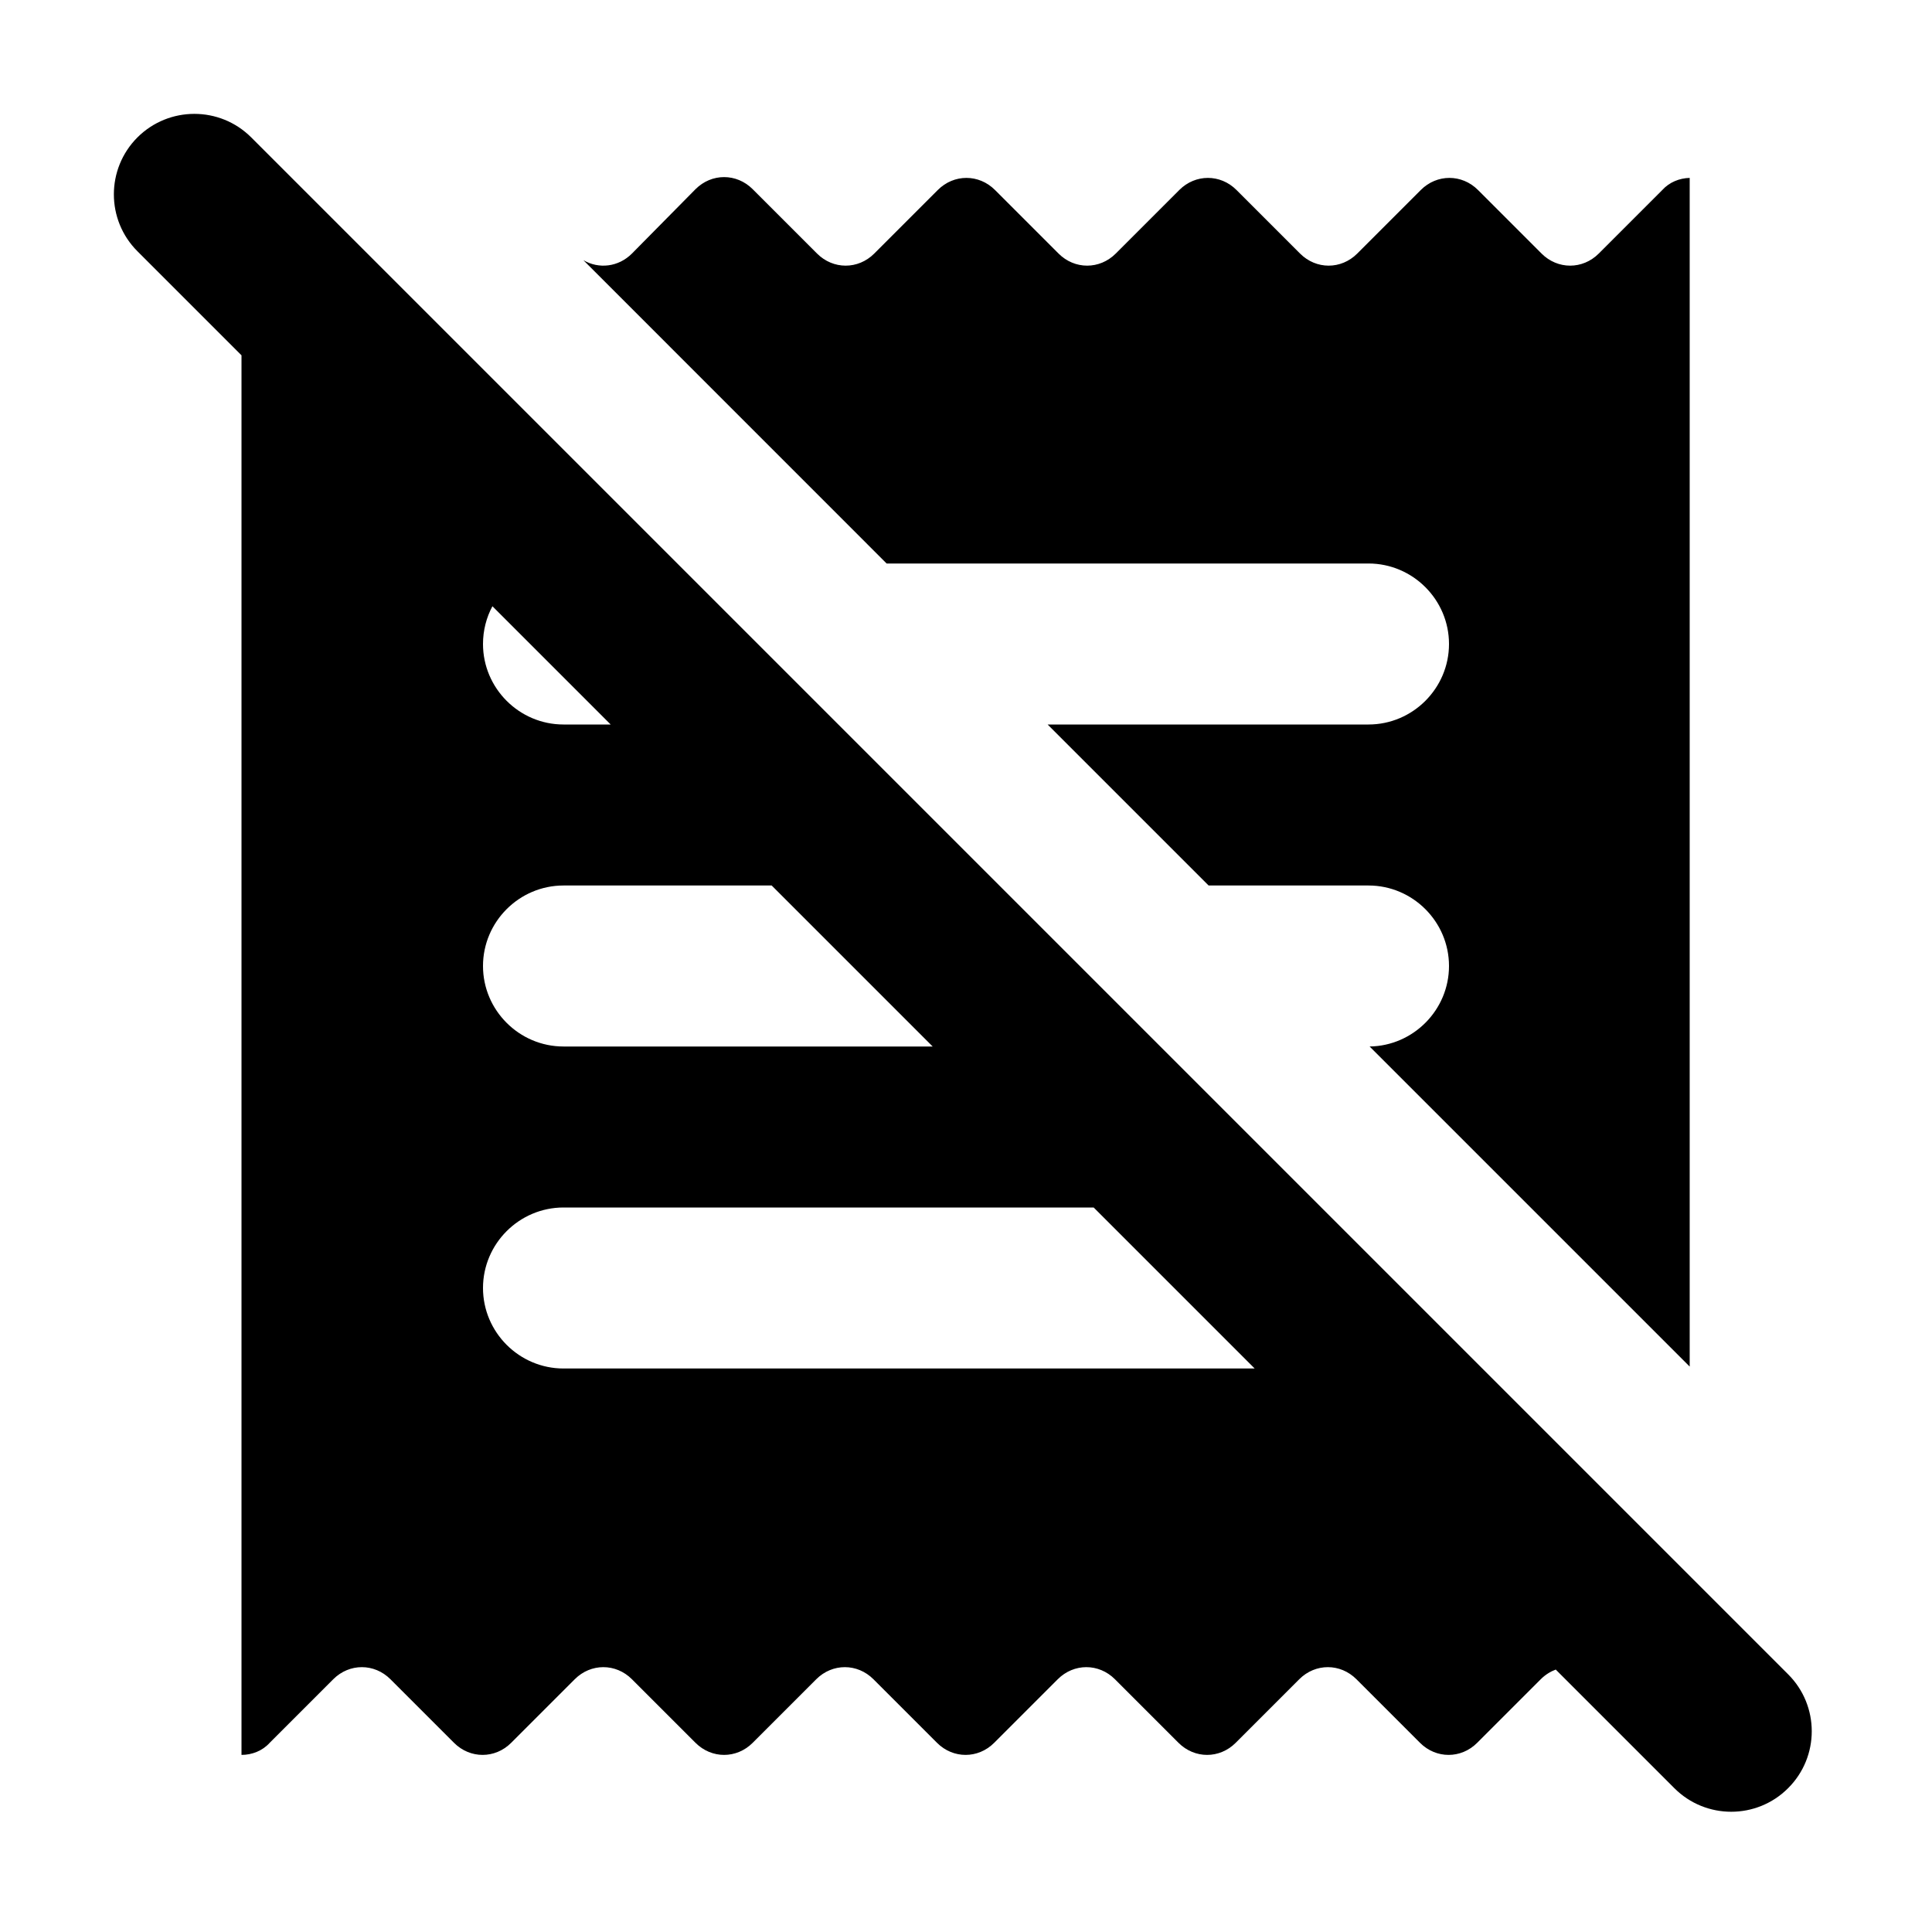 <svg width="24" height="24" viewBox="0 0 24 24" fill="none" xmlns="http://www.w3.org/2000/svg">
<path fill-rule="evenodd" clip-rule="evenodd" d="M1.707 1.707C1.317 2.098 1.317 2.731 1.707 3.121L3 4.414V21.8C3.13 21.8 3.26 21.75 3.35 21.65L4.14 20.86C4.34 20.66 4.65 20.66 4.85 20.86L5.64 21.65C5.84 21.85 6.15 21.85 6.35 21.65L7.14 20.86C7.34 20.66 7.65 20.66 7.85 20.86L8.64 21.65C8.84 21.85 9.15 21.85 9.35 21.65L10.14 20.86C10.34 20.66 10.65 20.66 10.85 20.86L11.64 21.65C11.84 21.85 12.15 21.85 12.35 21.65L13.14 20.86C13.34 20.66 13.65 20.66 13.85 20.86L14.64 21.65C14.84 21.85 15.15 21.85 15.35 21.65L16.14 20.86C16.34 20.66 16.65 20.66 16.85 20.86L17.64 21.65C17.84 21.85 18.15 21.85 18.35 21.65L19.14 20.86C19.195 20.805 19.259 20.765 19.326 20.74L20.799 22.213C21.189 22.604 21.823 22.604 22.213 22.213C22.604 21.823 22.604 21.189 22.213 20.799L3.121 1.707C2.731 1.317 2.098 1.317 1.707 1.707ZM15.586 17L13.586 15H7C6.45 15 6 15.45 6 16C6 16.55 6.45 17 7 17H15.586ZM11.586 13L9.586 11H7C6.45 11 6 11.45 6 12C6 12.55 6.45 13 7 13H11.586ZM7.586 9L6.117 7.531C6.042 7.671 6 7.831 6 8C6 8.55 6.45 9 7 9H7.586ZM11.014 7L7.247 3.232C7.439 3.345 7.683 3.317 7.85 3.15L8.64 2.35C8.84 2.15 9.15 2.15 9.35 2.35L10.15 3.15C10.35 3.35 10.66 3.35 10.86 3.15L11.65 2.36C11.85 2.16 12.16 2.16 12.36 2.36L13.15 3.15C13.35 3.35 13.66 3.35 13.86 3.15L14.65 2.36C14.85 2.16 15.16 2.16 15.36 2.36L16.15 3.15C16.35 3.35 16.66 3.35 16.86 3.15L17.65 2.36C17.85 2.16 18.16 2.16 18.36 2.36L19.15 3.15C19.35 3.35 19.66 3.35 19.86 3.15L20.65 2.36C20.738 2.263 20.863 2.213 20.99 2.21V16.976L17.014 13C17.558 12.992 18 12.545 18 12C18 11.45 17.55 11 17 11H15.014L13.014 9H17C17.55 9 18 8.55 18 8C18 7.45 17.55 7 17 7H11.014ZM20.99 2.21V2.21H21L20.99 2.21Z" fill="black"/>
</svg>
